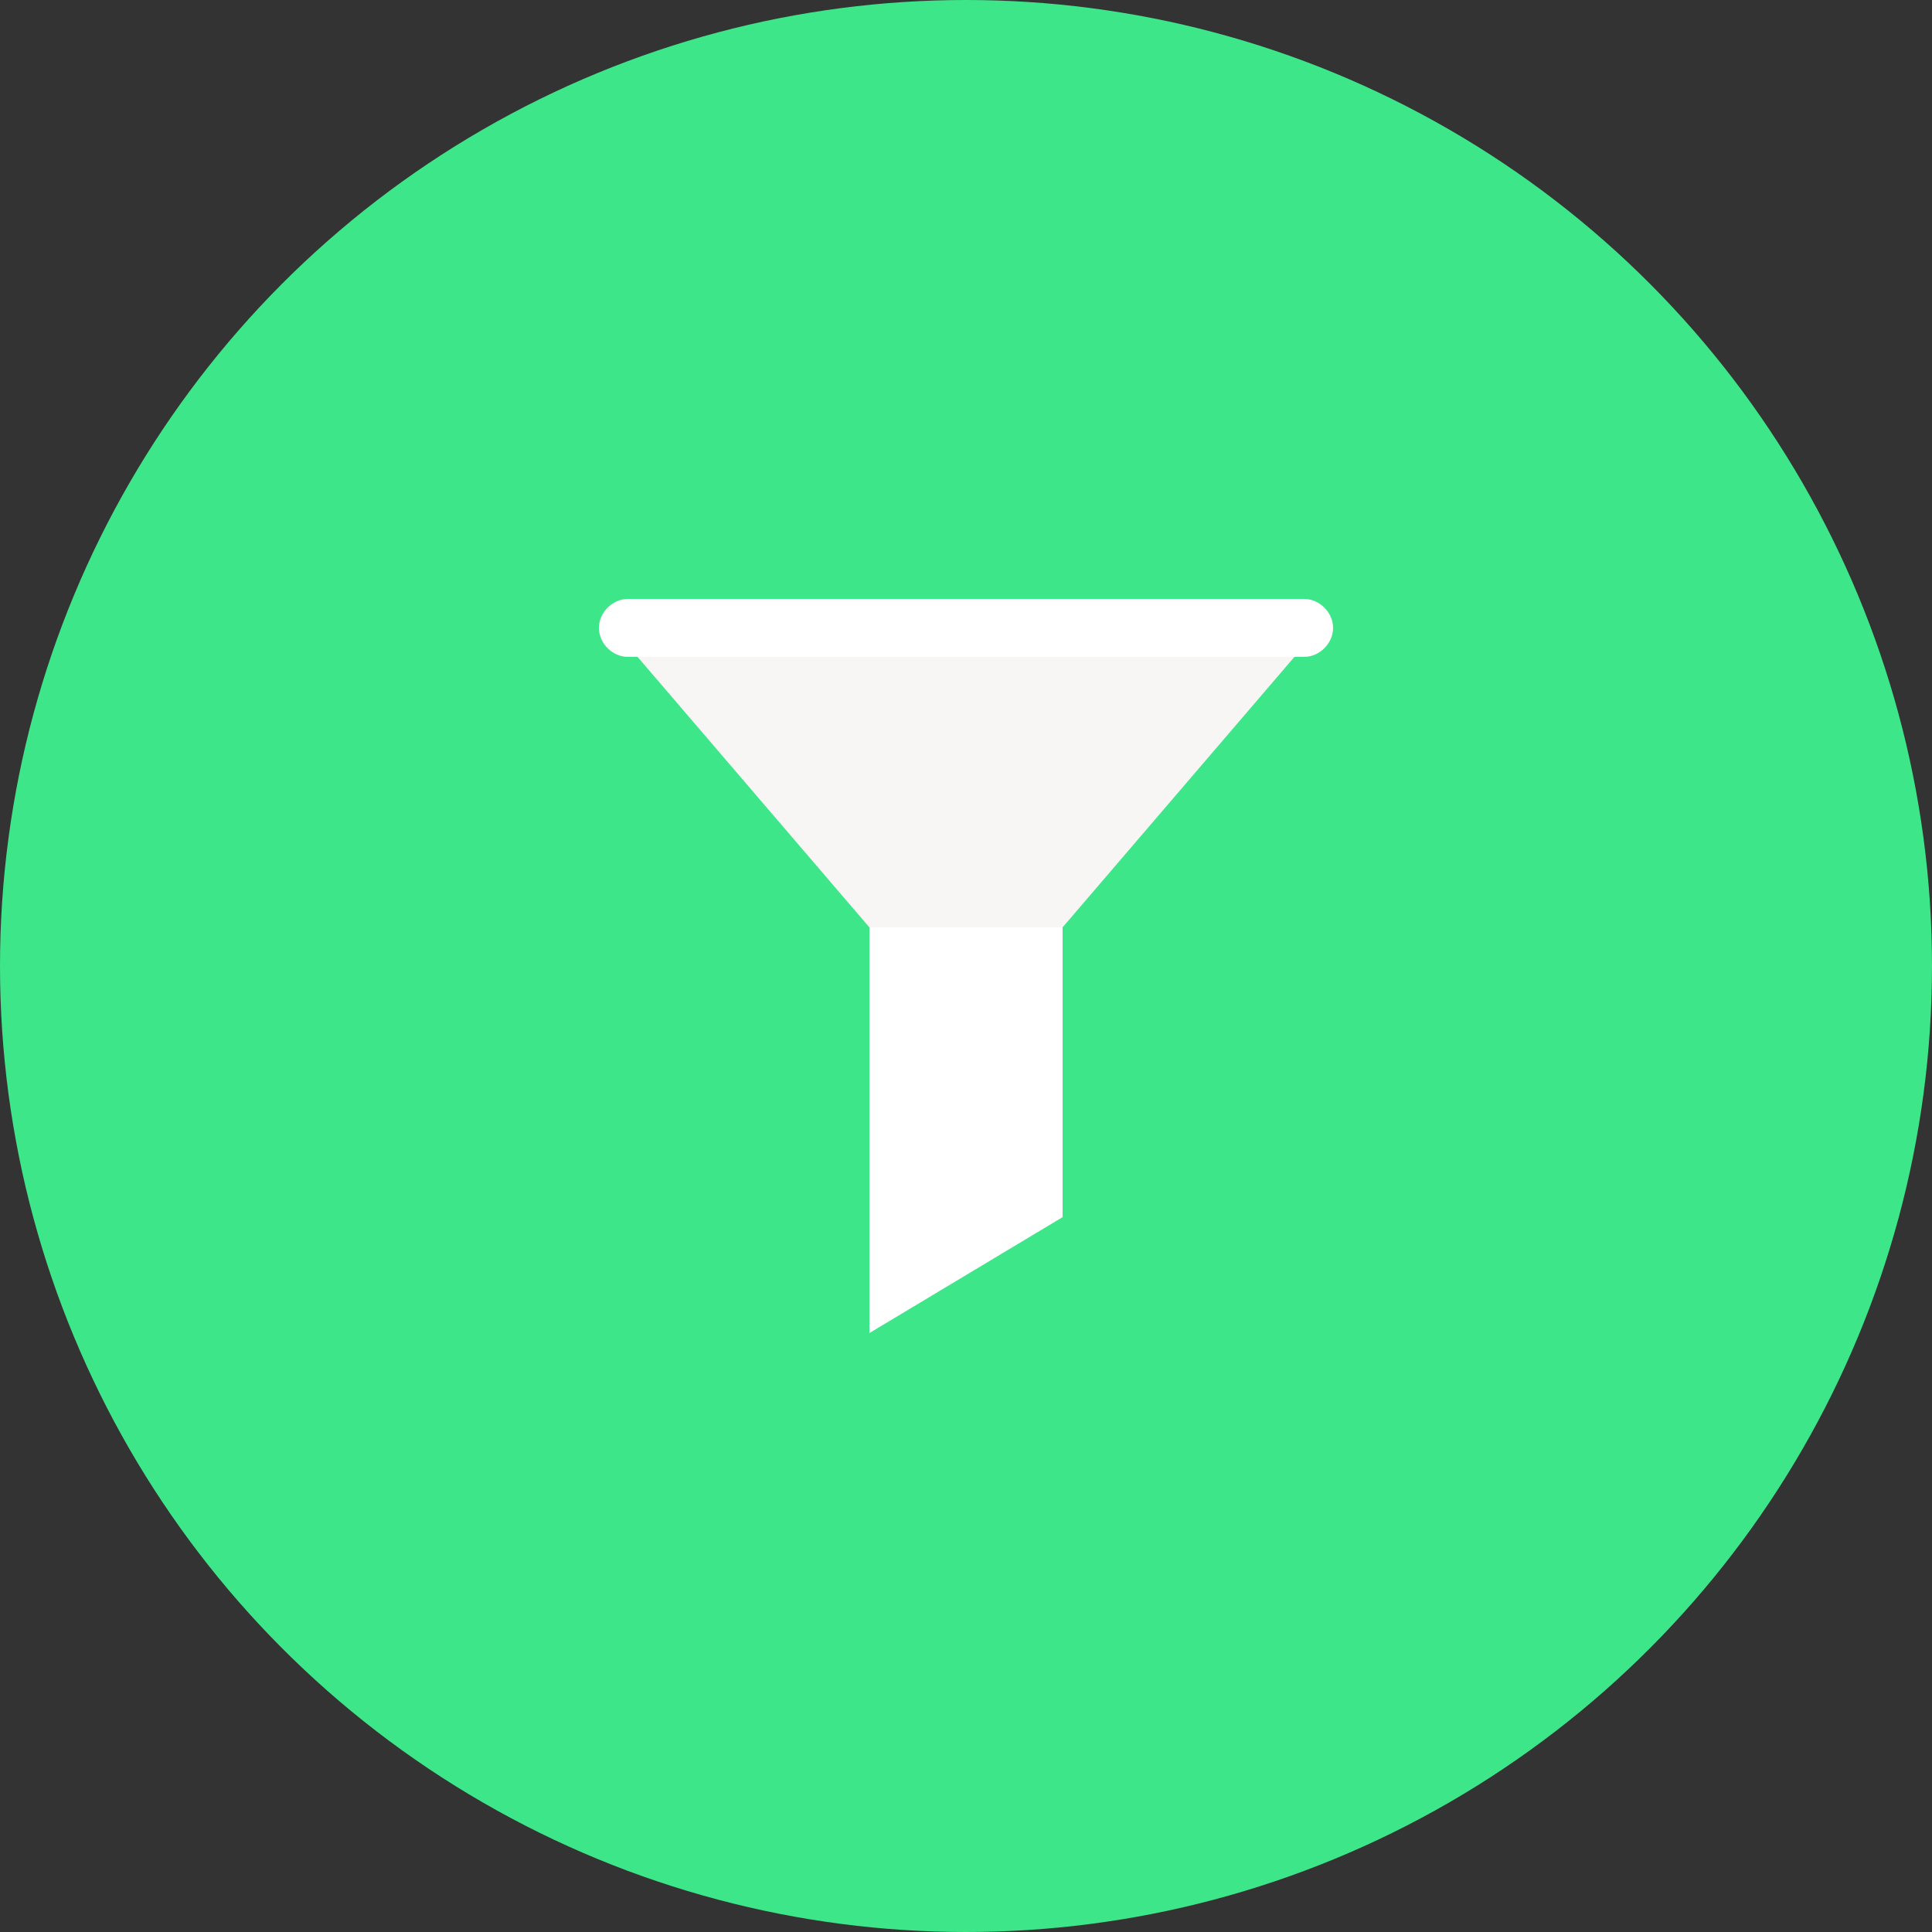 <?xml version="1.0" encoding="UTF-8"?>
<svg width="100px" height="100px" viewBox="0 0 100 100" version="1.1" xmlns="http://www.w3.org/2000/svg" xmlns:xlink="http://www.w3.org/1999/xlink">
    <rect x="0" y="0" width="100" height="100" fill="#333333" stroke="none"/>
    <!-- Generator: sketchtool 41.2 (35397) - http://www.bohemiancoding.com/sketch -->
    <title>E30A7391-0EFE-4DA1-B1A1-83755123C256</title>
    <desc>Created with sketchtool.</desc>
    <defs></defs>
    <g id="Page-1" stroke="none" stroke-width="1" fill="none" fill-rule="evenodd">
        <g id="CASH-GAMES-LANDING" transform="translate(-1307, -894)">
            <g id="FILTER" transform="translate(1307, 894)">
                <circle id="Oval-3" fill="#3DE689" cx="50" cy="50" r="50"></circle>
                <g id="Page-1" transform="translate(31, 31)">
                    <polygon id="Fill-1" fill="#F8F5F5" points="24 17 14 17 2 3 36 3"></polygon>
                    <polygon id="Fill-3" fill="#FFFFFF" points="24 32 14 38 14 17 24 17"></polygon>
                    <path d="M36.5,3 L1.5,3 C0.7,3 0,2.3 0,1.5 L0,1.5 C0,0.7 0.7,0 1.5,0 L36.5,0 C37.3,0 38,0.7 38,1.5 L38,1.5 C38,2.3 37.3,3 36.5,3 Z" id="Fill-4" fill="#FFFFFF"></path>
                </g>
            </g>
        </g>
    </g>
</svg>
